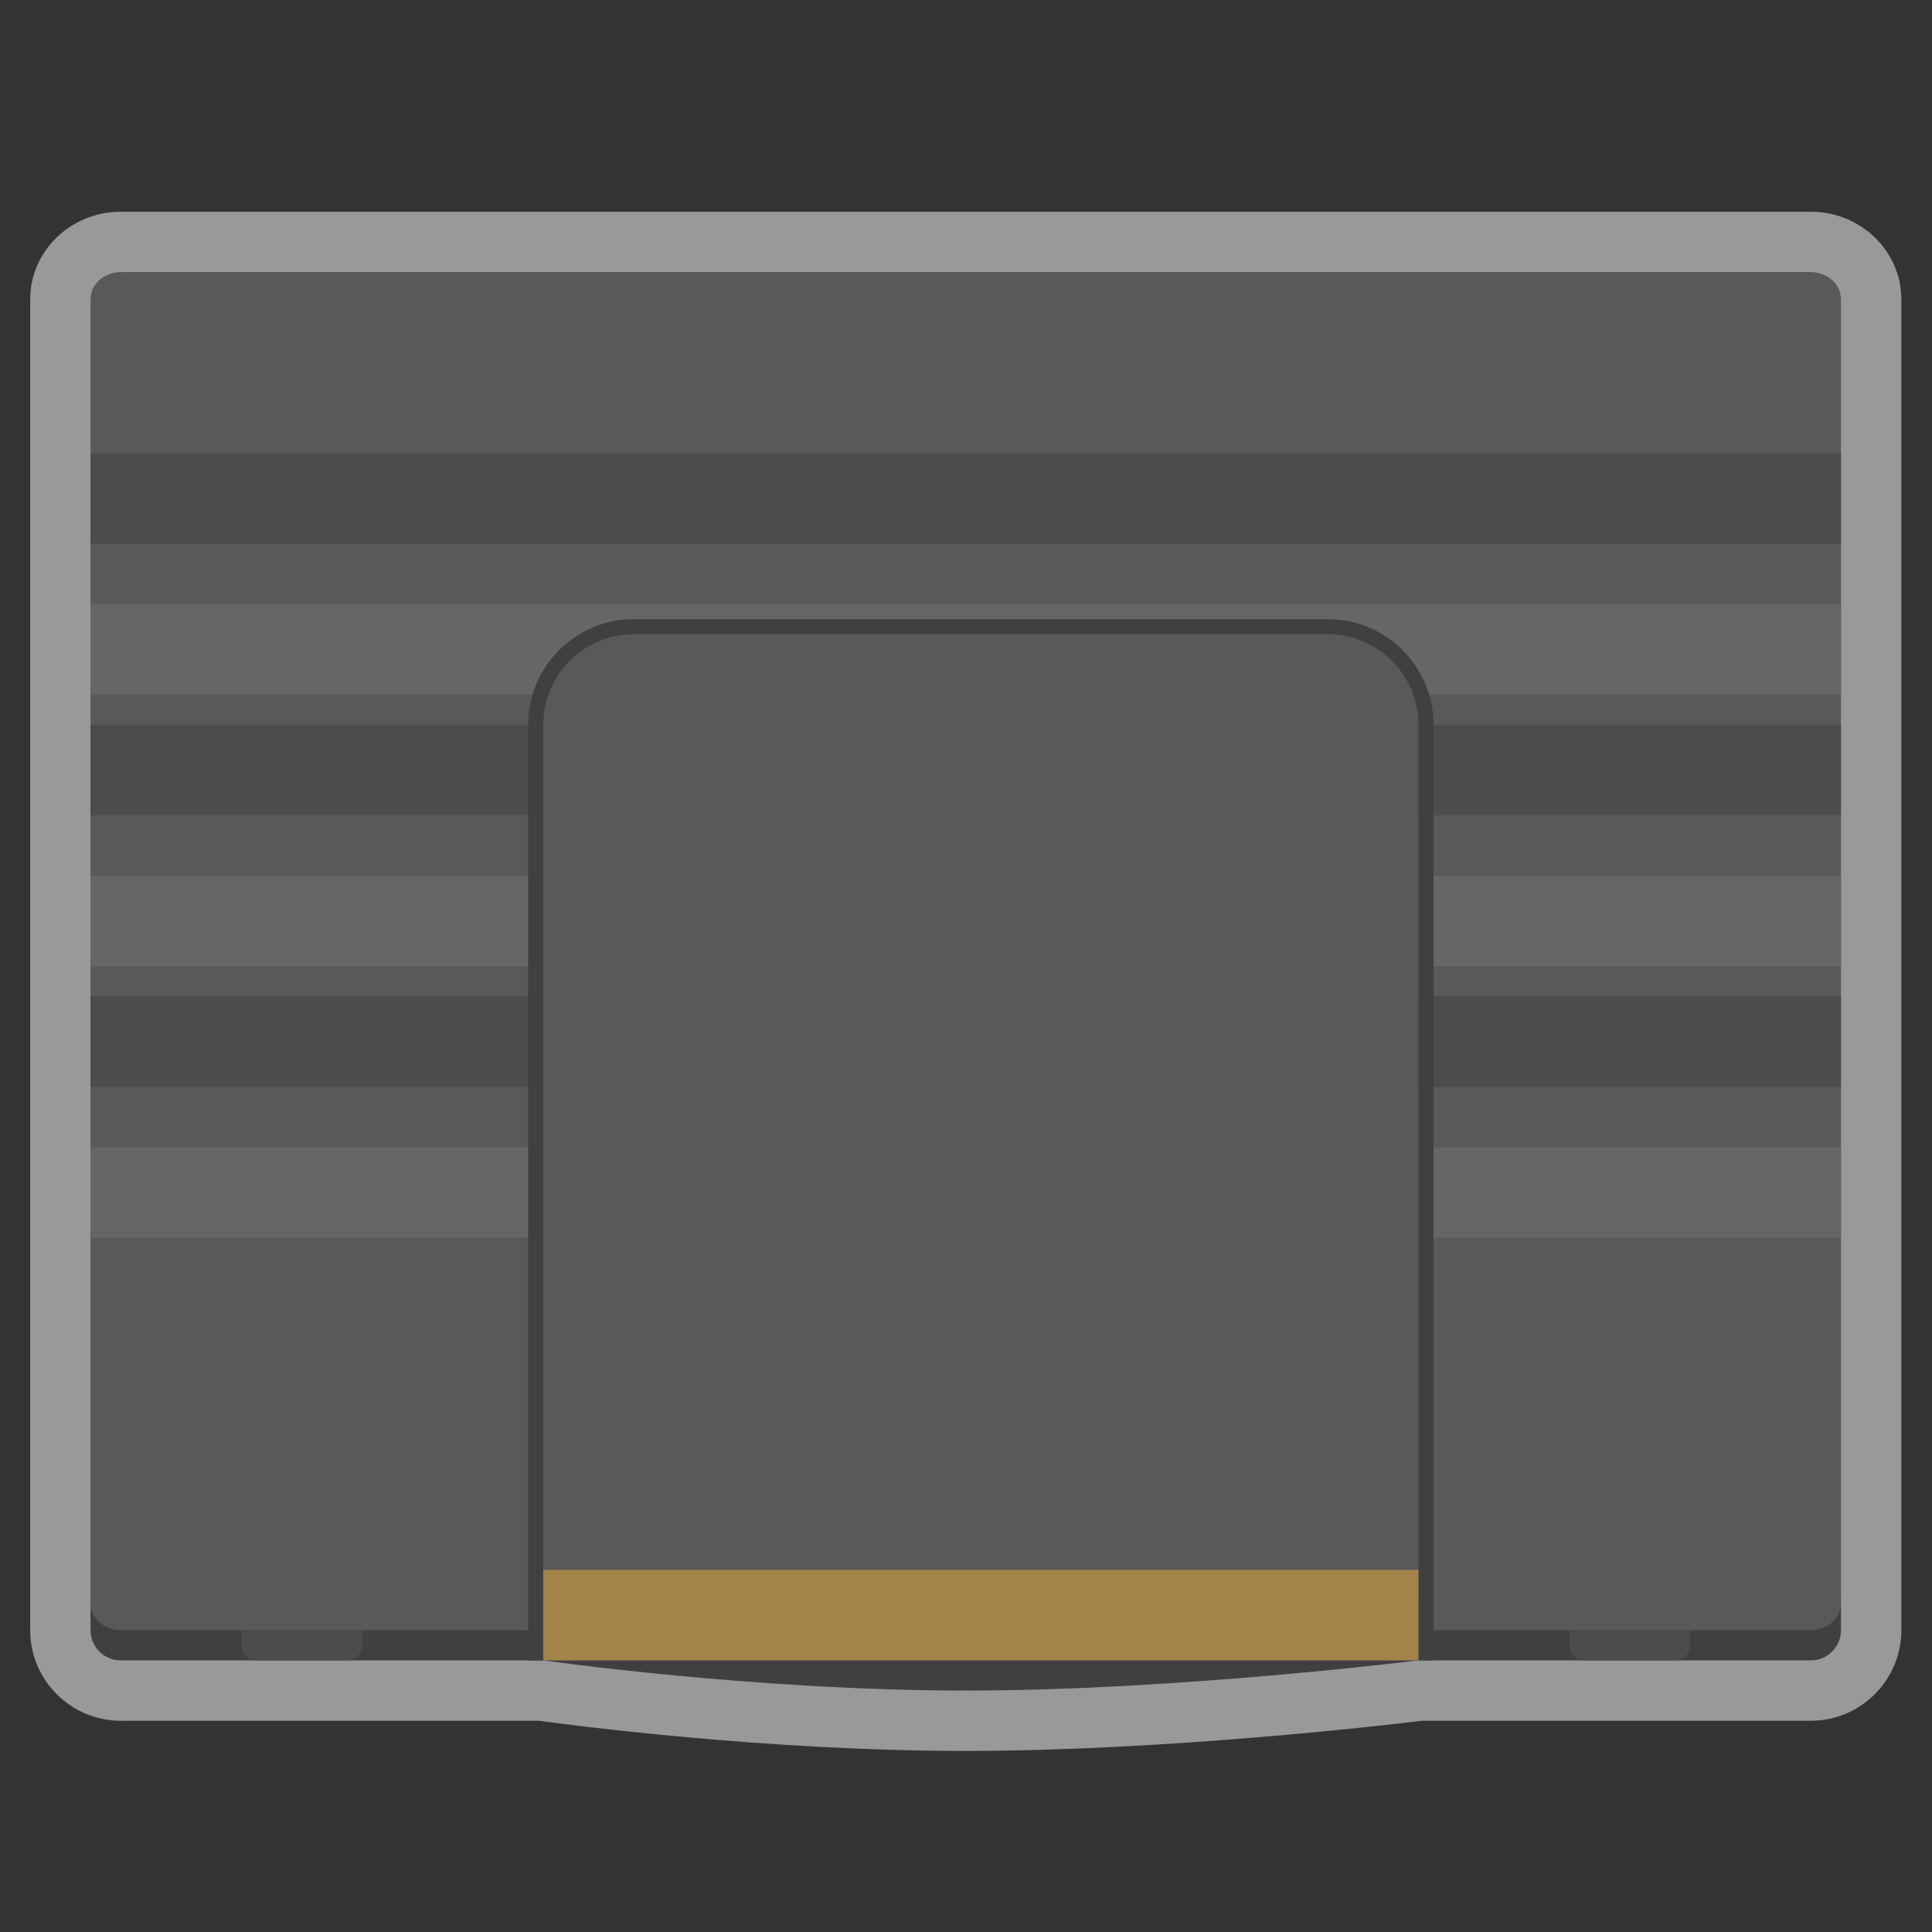 <?xml version="1.0" encoding="UTF-8" standalone="no"?>
<svg
   xmlns:dc="http://purl.org/dc/elements/1.1/"
   xmlns:cc="http://creativecommons.org/ns#"
   xmlns:rdf="http://www.w3.org/1999/02/22-rdf-syntax-ns#"
   xmlns:svg="http://www.w3.org/2000/svg"
   xmlns="http://www.w3.org/2000/svg"
   viewBox="0 0 341.333 341.333"
   height="256"
   width="256"
   xml:space="preserve"
   id="svg2"
   version="1.1"><rect x="0" y="0" width="341.333" height="341.333" fill="#333333" stroke="none"/><defs
     id="defs6"><clipPath
       id="clipPath18"
       clipPathUnits="userSpaceOnUse"><path
         id="path16"
         d="M 0,256 H 256 V 0 H 0 Z" /></clipPath><clipPath
       id="clipPath26"
       clipPathUnits="userSpaceOnUse"><path
         id="path24"
         d="M 4,228 H 252 V 24 H 4 Z" /></clipPath></defs><g
     transform="matrix(1.333,0,0,-1.333,0,341.333)"
     id="g10"><g
       id="g12"><g
         clip-path="url(#clipPath18)"
         id="g14"><g
           id="g20"><g
             id="g22" /><g
             id="g34"><g
               style="opacity:0.5"
               id="g32"
               clip-path="url(#clipPath26)"><g
                 id="g30"
                 transform="translate(240,228)"><path
                   id="path28"
                   style="fill:#ffffff;fill-opacity:1;fill-rule:nonzero;stroke:none"
                   d="m 0,0 h -224 c -6.617,0 -12,-5.204 -12,-11.6 v -20.4 -12 -8 -12 -4 -12 -8 -12 -4 -12 -8 -12 -48 -0.4 -3.6 c 0,-6.617 5.383,-12 12,-12 h 18 12 24 1.444 c 4.271,-0.588 30.186,-4 56.556,-4 26.594,0 56.143,3.471 60.49,4 h 1.51 20 12 18 c 6.617,0 12,5.383 12,12 v 3.6 0.4 48 12 8 12 4 12 8 12 4 12 8 12 20.4 C 12,-5.204 6.617,0 0,0" /></g></g></g></g><g
           transform="translate(240,36)"
           id="g36"><path
             id="path38"
             style="fill:#404040;fill-opacity:1;fill-rule:nonzero;stroke:none"
             d="m 0,0 h -224 c -2.209,0 -4,1.791 -4,4 v 4 c 0,2.209 1.791,4 4,4 H 0 C 2.209,12 4,10.209 4,8 V 4 C 4,1.791 2.209,0 0,0" /></g><g
           transform="translate(240,220)"
           id="g40"><path
             id="path42"
             style="fill:#595959;fill-opacity:1;fill-rule:nonzero;stroke:none"
             d="m 0,0 h -224 c -2.209,0 -4,-1.612 -4,-3.6 v -172.8 c 0,-1.989 1.791,-3.6 4,-3.6 H 0 c 2.209,0 4,1.611 4,3.6 V -3.6 C 4,-1.612 2.209,0 0,0" /></g><path
           id="path44"
           style="fill:#666666;fill-opacity:1;fill-rule:nonzero;stroke:none"
           d="M 244,164 H 12 v 12 h 232 z" /><g
           transform="translate(72,36)"
           id="g46"><path
             id="path48"
             style="fill:#404040;fill-opacity:1;fill-rule:nonzero;stroke:none"
             d="m 0,0 c 0,0 28,-4 56,-4 28,0 60,4 60,4 z" /></g><path
           id="path50"
           style="fill:#4c4c4c;fill-opacity:1;fill-rule:nonzero;stroke:none"
           d="M 244,184 H 12 v 12 h 232 z" /><path
           id="path52"
           style="fill:#666666;fill-opacity:1;fill-rule:nonzero;stroke:none"
           d="M 244,128 H 12 v 12 h 232 z" /><path
           id="path54"
           style="fill:#4c4c4c;fill-opacity:1;fill-rule:nonzero;stroke:none"
           d="M 244,148 H 12 v 12 h 232 z" /><path
           id="path56"
           style="fill:#666666;fill-opacity:1;fill-rule:nonzero;stroke:none"
           d="M 244,92 H 12 v 12 h 232 z" /><path
           id="path58"
           style="fill:#4c4c4c;fill-opacity:1;fill-rule:nonzero;stroke:none"
           d="M 244,112 H 12 v 12 h 232 z" /><g
           transform="translate(188,44)"
           id="g60"><path
             id="path62"
             style="fill:#595959;fill-opacity:1;fill-rule:nonzero;stroke:none"
             d="m 0,0 h -116 v 116 c 0,6.6 5.4,12 12,12 h 92 c 6.6,0 12,-5.4 12,-12 z" /></g><g
           transform="translate(176,174)"
           id="g64"><path
             id="path66"
             style="fill:#404040;fill-opacity:1;fill-rule:nonzero;stroke:none"
             d="m 0,0 h -92 c -7.72,0 -14,-6.28 -14,-14 V -138 H 14 V -14 C 14,-6.28 7.72,0 0,0 m 0,-2 c 6.6,0 12,-5.4 12,-12 v -116 h -116 v 116 c 0,6.6 5.4,12 12,12 H 0" /></g><path
           id="path68"
           style="fill:#a3834a;fill-opacity:1;fill-rule:nonzero;stroke:none"
           d="M 188,48 H 72 V 36 h 116 z" /><g
           transform="translate(46,36)"
           id="g70"><path
             id="path72"
             style="fill:#4c4c4c;fill-opacity:1;fill-rule:nonzero;stroke:none"
             d="m 0,0 h -12 c -1.104,0 -2,0.896 -2,2 V 4 H 2 V 2 C 2,0.896 1.104,0 0,0" /></g><g
           transform="translate(222,36)"
           id="g74"><path
             id="path76"
             style="fill:#4c4c4c;fill-opacity:1;fill-rule:nonzero;stroke:none"
             d="m 0,0 h -12 c -1.104,0 -2,0.896 -2,2 V 4 H 2 V 2 C 2,0.896 1.104,0 0,0" /></g></g></g></g></svg>